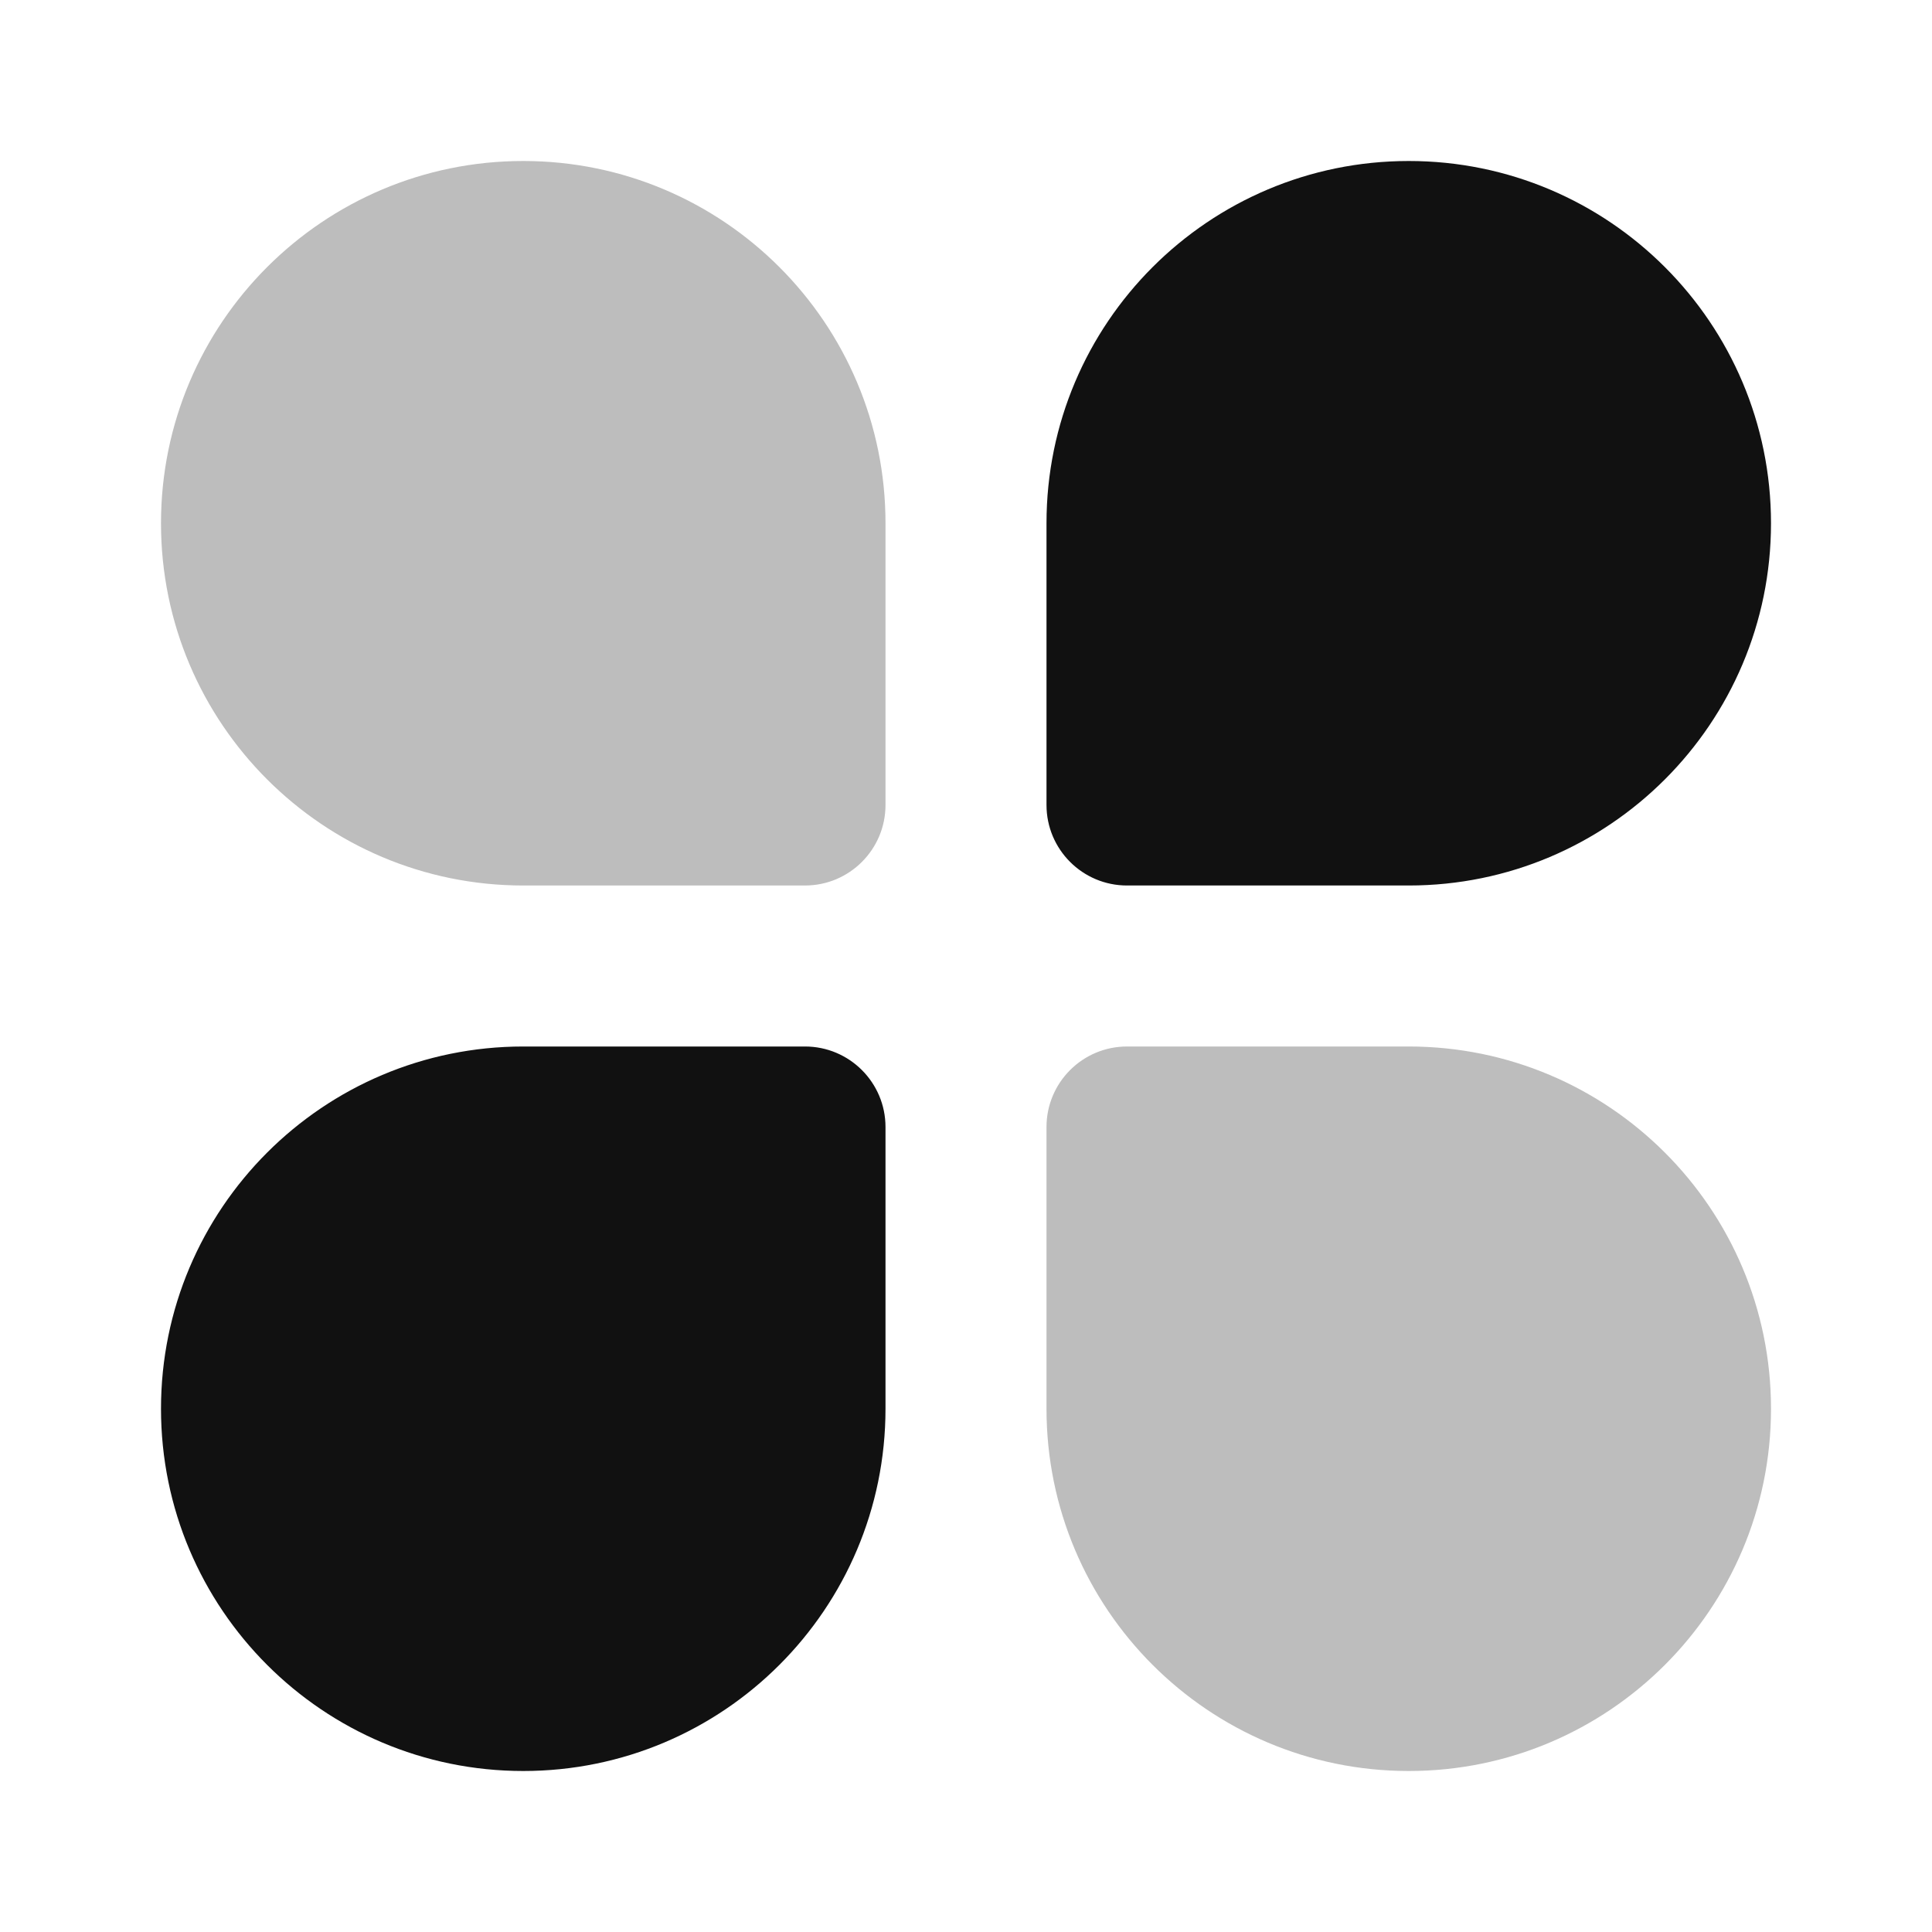 <svg width="24" height="24" viewBox="0 0 24 24" fill="none" xmlns="http://www.w3.org/2000/svg">
<g opacity="0.28">
<path d="M6.5 2C4.015 2 2 4.015 2 6.5C2 8.985 4.015 11 6.5 11H10C10.552 11 11 10.552 11 10V6.5C11 4.015 8.985 2 6.5 2Z" fill="#111111"/>
<path d="M14 13C13.448 13 13 13.448 13 14V17.5C13 19.985 15.015 22 17.5 22C19.985 22 22 19.985 22 17.5C22 15.015 19.985 13 17.5 13H14Z" fill="#111111"/>
</g>
<path d="M17.5 2C15.015 2 13 4.015 13 6.5V10C13 10.552 13.448 11 14 11H17.5C19.985 11 22 8.985 22 6.5C22 4.015 19.985 2 17.5 2Z" fill="#111111"/>
<path d="M6.5 13C4.015 13 2 15.015 2 17.5C2 19.985 4.015 22 6.5 22C8.985 22 11 19.985 11 17.5V14C11 13.448 10.552 13 10 13H6.5Z" fill="#111111"/>
</svg>
